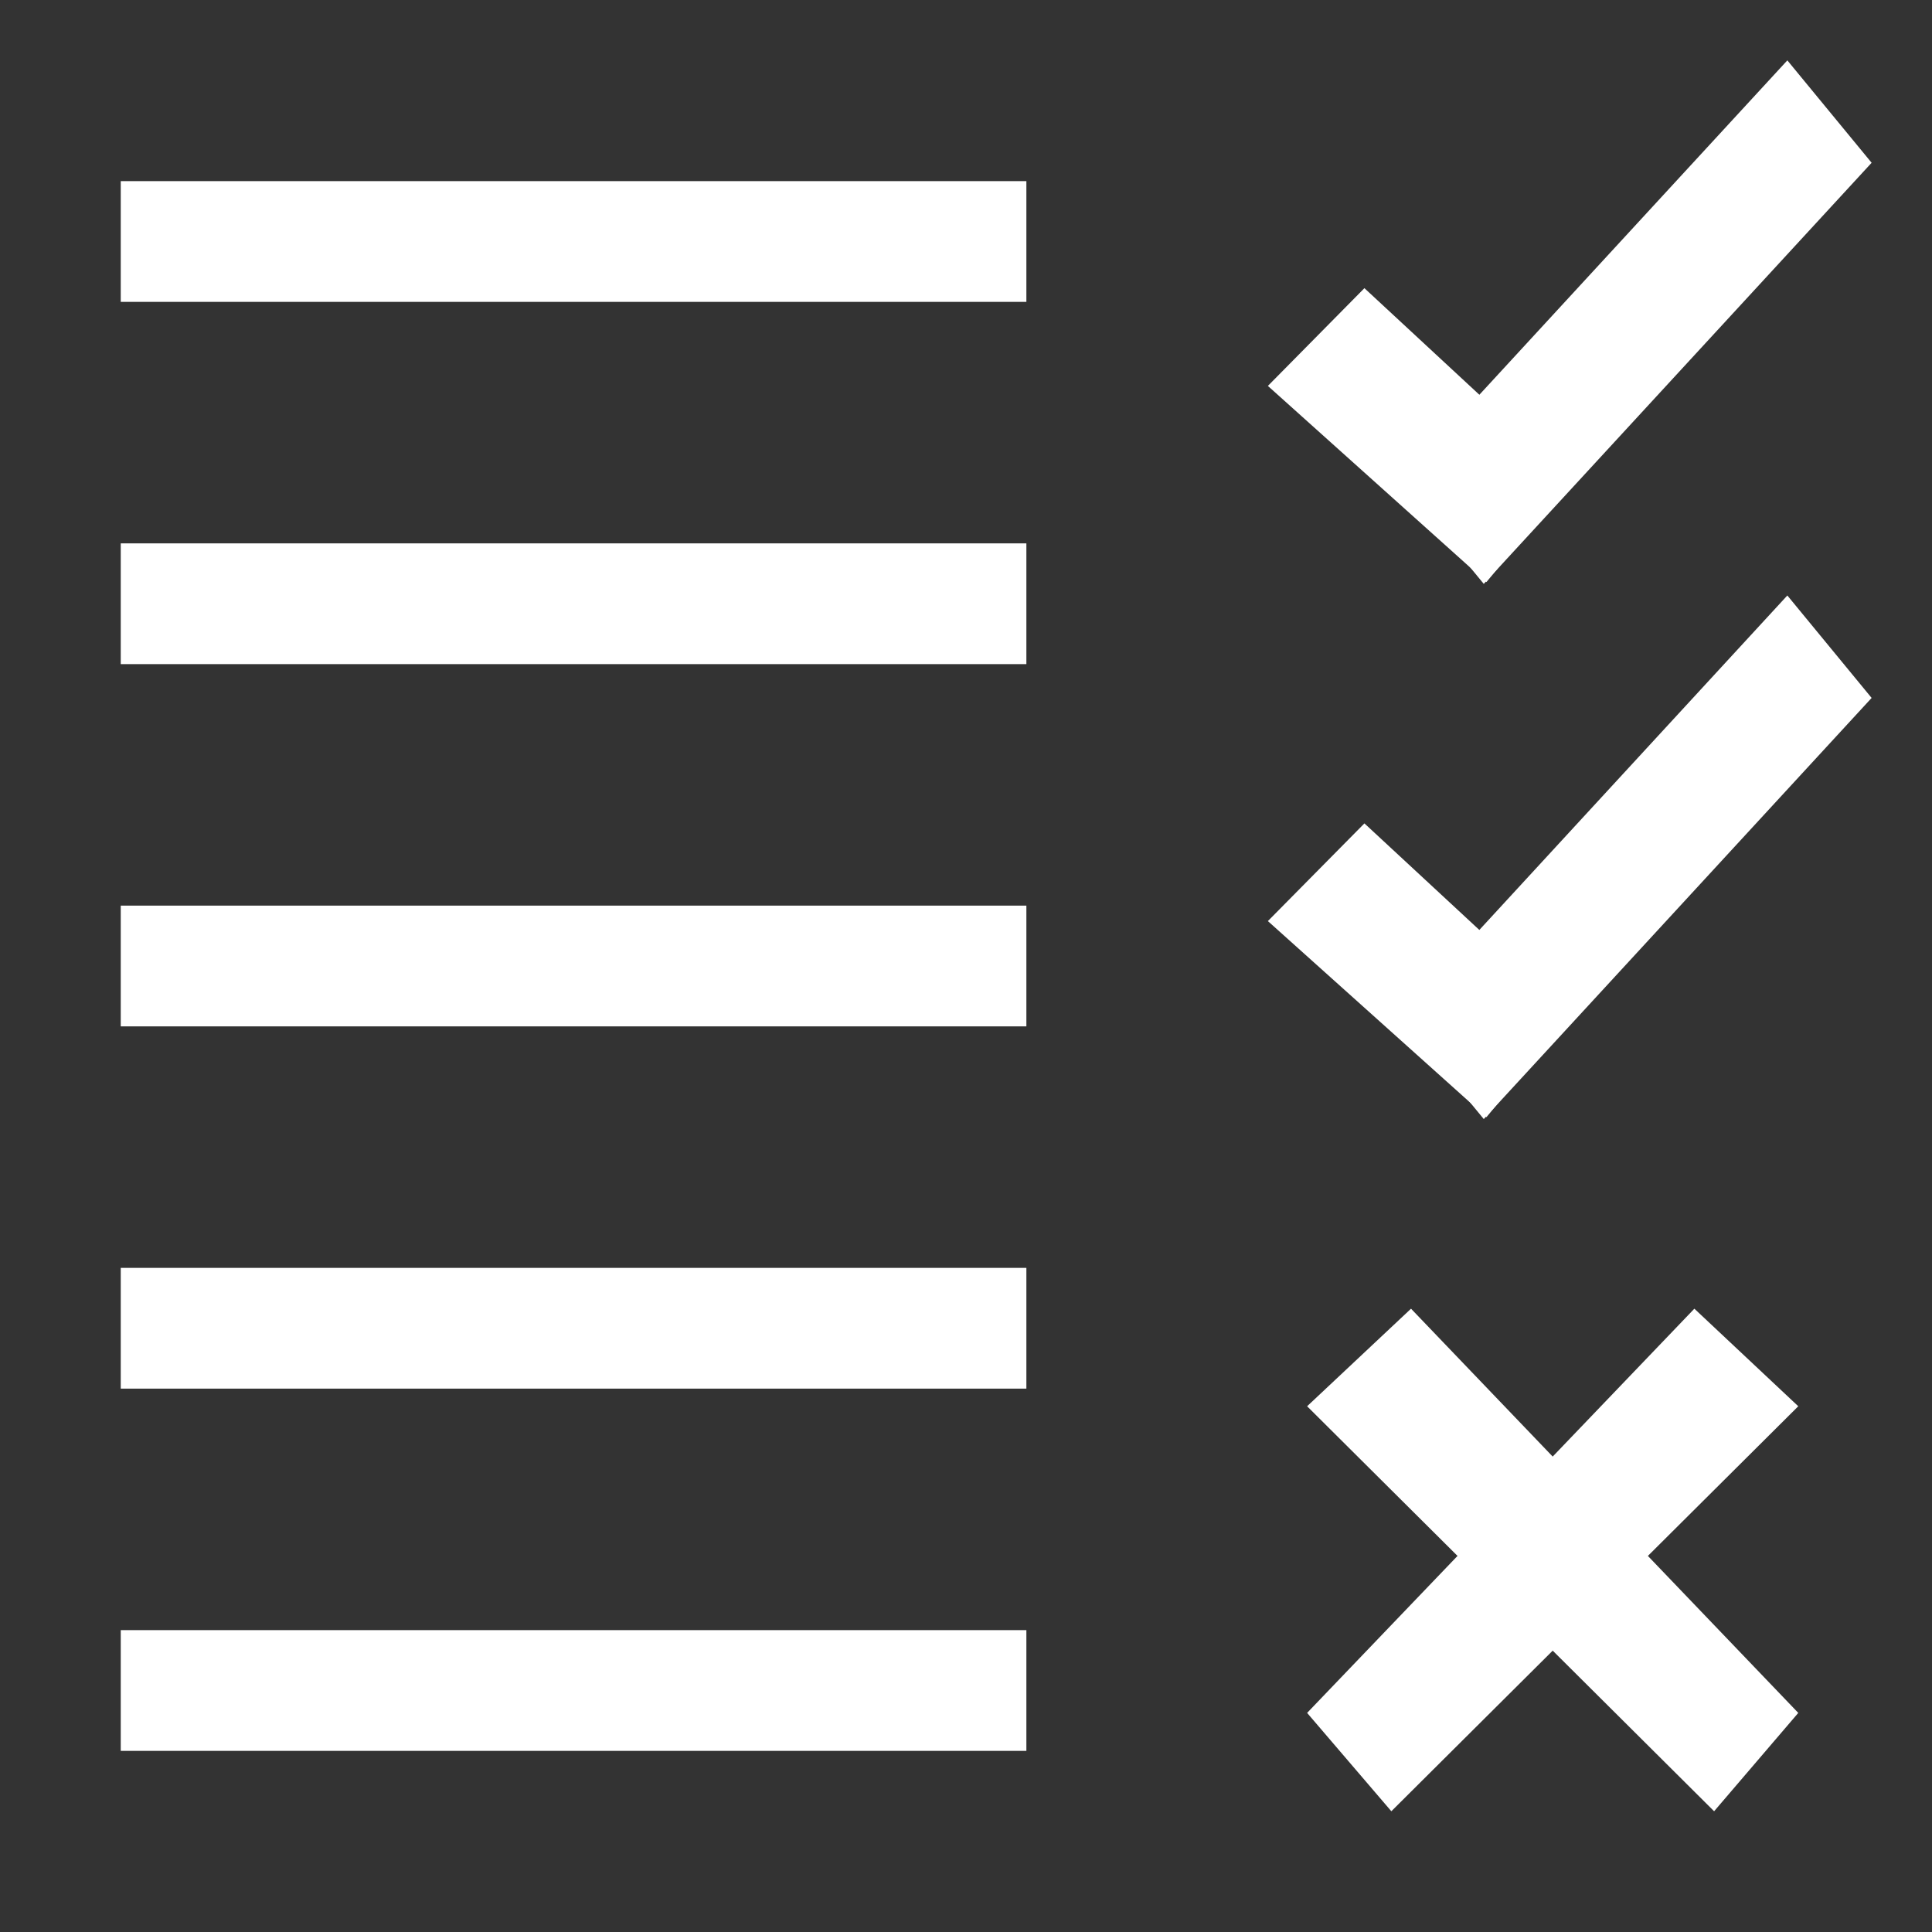 <?xml version="1.0" standalone="no"?>
<!-- Generator: Adobe Fireworks 10, Export SVG Extension by Aaron Beall (http://fireworks.abeall.com) . Version: 0.6.1  -->
<!DOCTYPE svg PUBLIC "-//W3C//DTD SVG 1.1//EN" "http://www.w3.org/Graphics/SVG/1.1/DTD/svg11.dtd">
<svg id="exam-icon-message-header-Seite%201" viewBox="0 0 32 32" style="background-color:#ffffff00" version="1.1"
	xmlns="http://www.w3.org/2000/svg" xmlns:xlink="http://www.w3.org/1999/xlink" xml:space="preserve"
	x="0px" y="0px" width="32px" height="32px"
>
	<rect x="0" y="0" width="32" height="32" fill="#333333" stroke="none"/>
	<g id="Ebene%201">
		<g id="Ebene%252017">
			<g>
				<path d="M 23.18 7.975 L 29.604 1 L 31 2.696 L 24.576 9.671 L 23.18 7.975 Z" fill="#ffffff"/>
				<path d="M 21 6.392 L 24.62 9.641 L 26.018 7.943 L 22.599 4.773 L 21 6.392 Z" fill="#ffffff"/>
			</g>
			<g>
				<path d="M 23.18 16.839 L 29.604 9.863 L 31 11.56 L 24.576 18.535 L 23.18 16.839 Z" fill="#ffffff"/>
				<path d="M 21 15.256 L 24.62 18.504 L 26.018 16.808 L 22.599 13.638 L 21 15.256 Z" fill="#ffffff"/>
			</g>
			<path d="M 2 3 L 17 3 L 17 5 L 2 5 L 2 3 Z" fill="#ffffff"/>
			<path d="M 2 9 L 17 9 L 17 11 L 2 11 L 2 9 Z" fill="#ffffff"/>
			<path d="M 2 15 L 17 15 L 17 17 L 2 17 L 2 15 Z" fill="#ffffff"/>
			<path d="M 2 21 L 17 21 L 17 23 L 2 23 L 2 21 Z" fill="#ffffff"/>
			<path d="M 2 27 L 17 27 L 17 29 L 2 29 L 2 27 Z" fill="#ffffff"/>
			<g>
				<g>
					<path d="M 29.785 28.371 L 23.371 21.676 L 21.65 23.292 L 28.391 30 L 29.785 28.371 Z" fill="#ffffff"/>
				</g>
				<path d="M 21.65 28.371 L 28.064 21.676 L 29.785 23.292 L 23.045 30 L 21.65 28.371 Z" fill="#ffffff"/>
			</g>
		</g>
	</g>
</svg>
